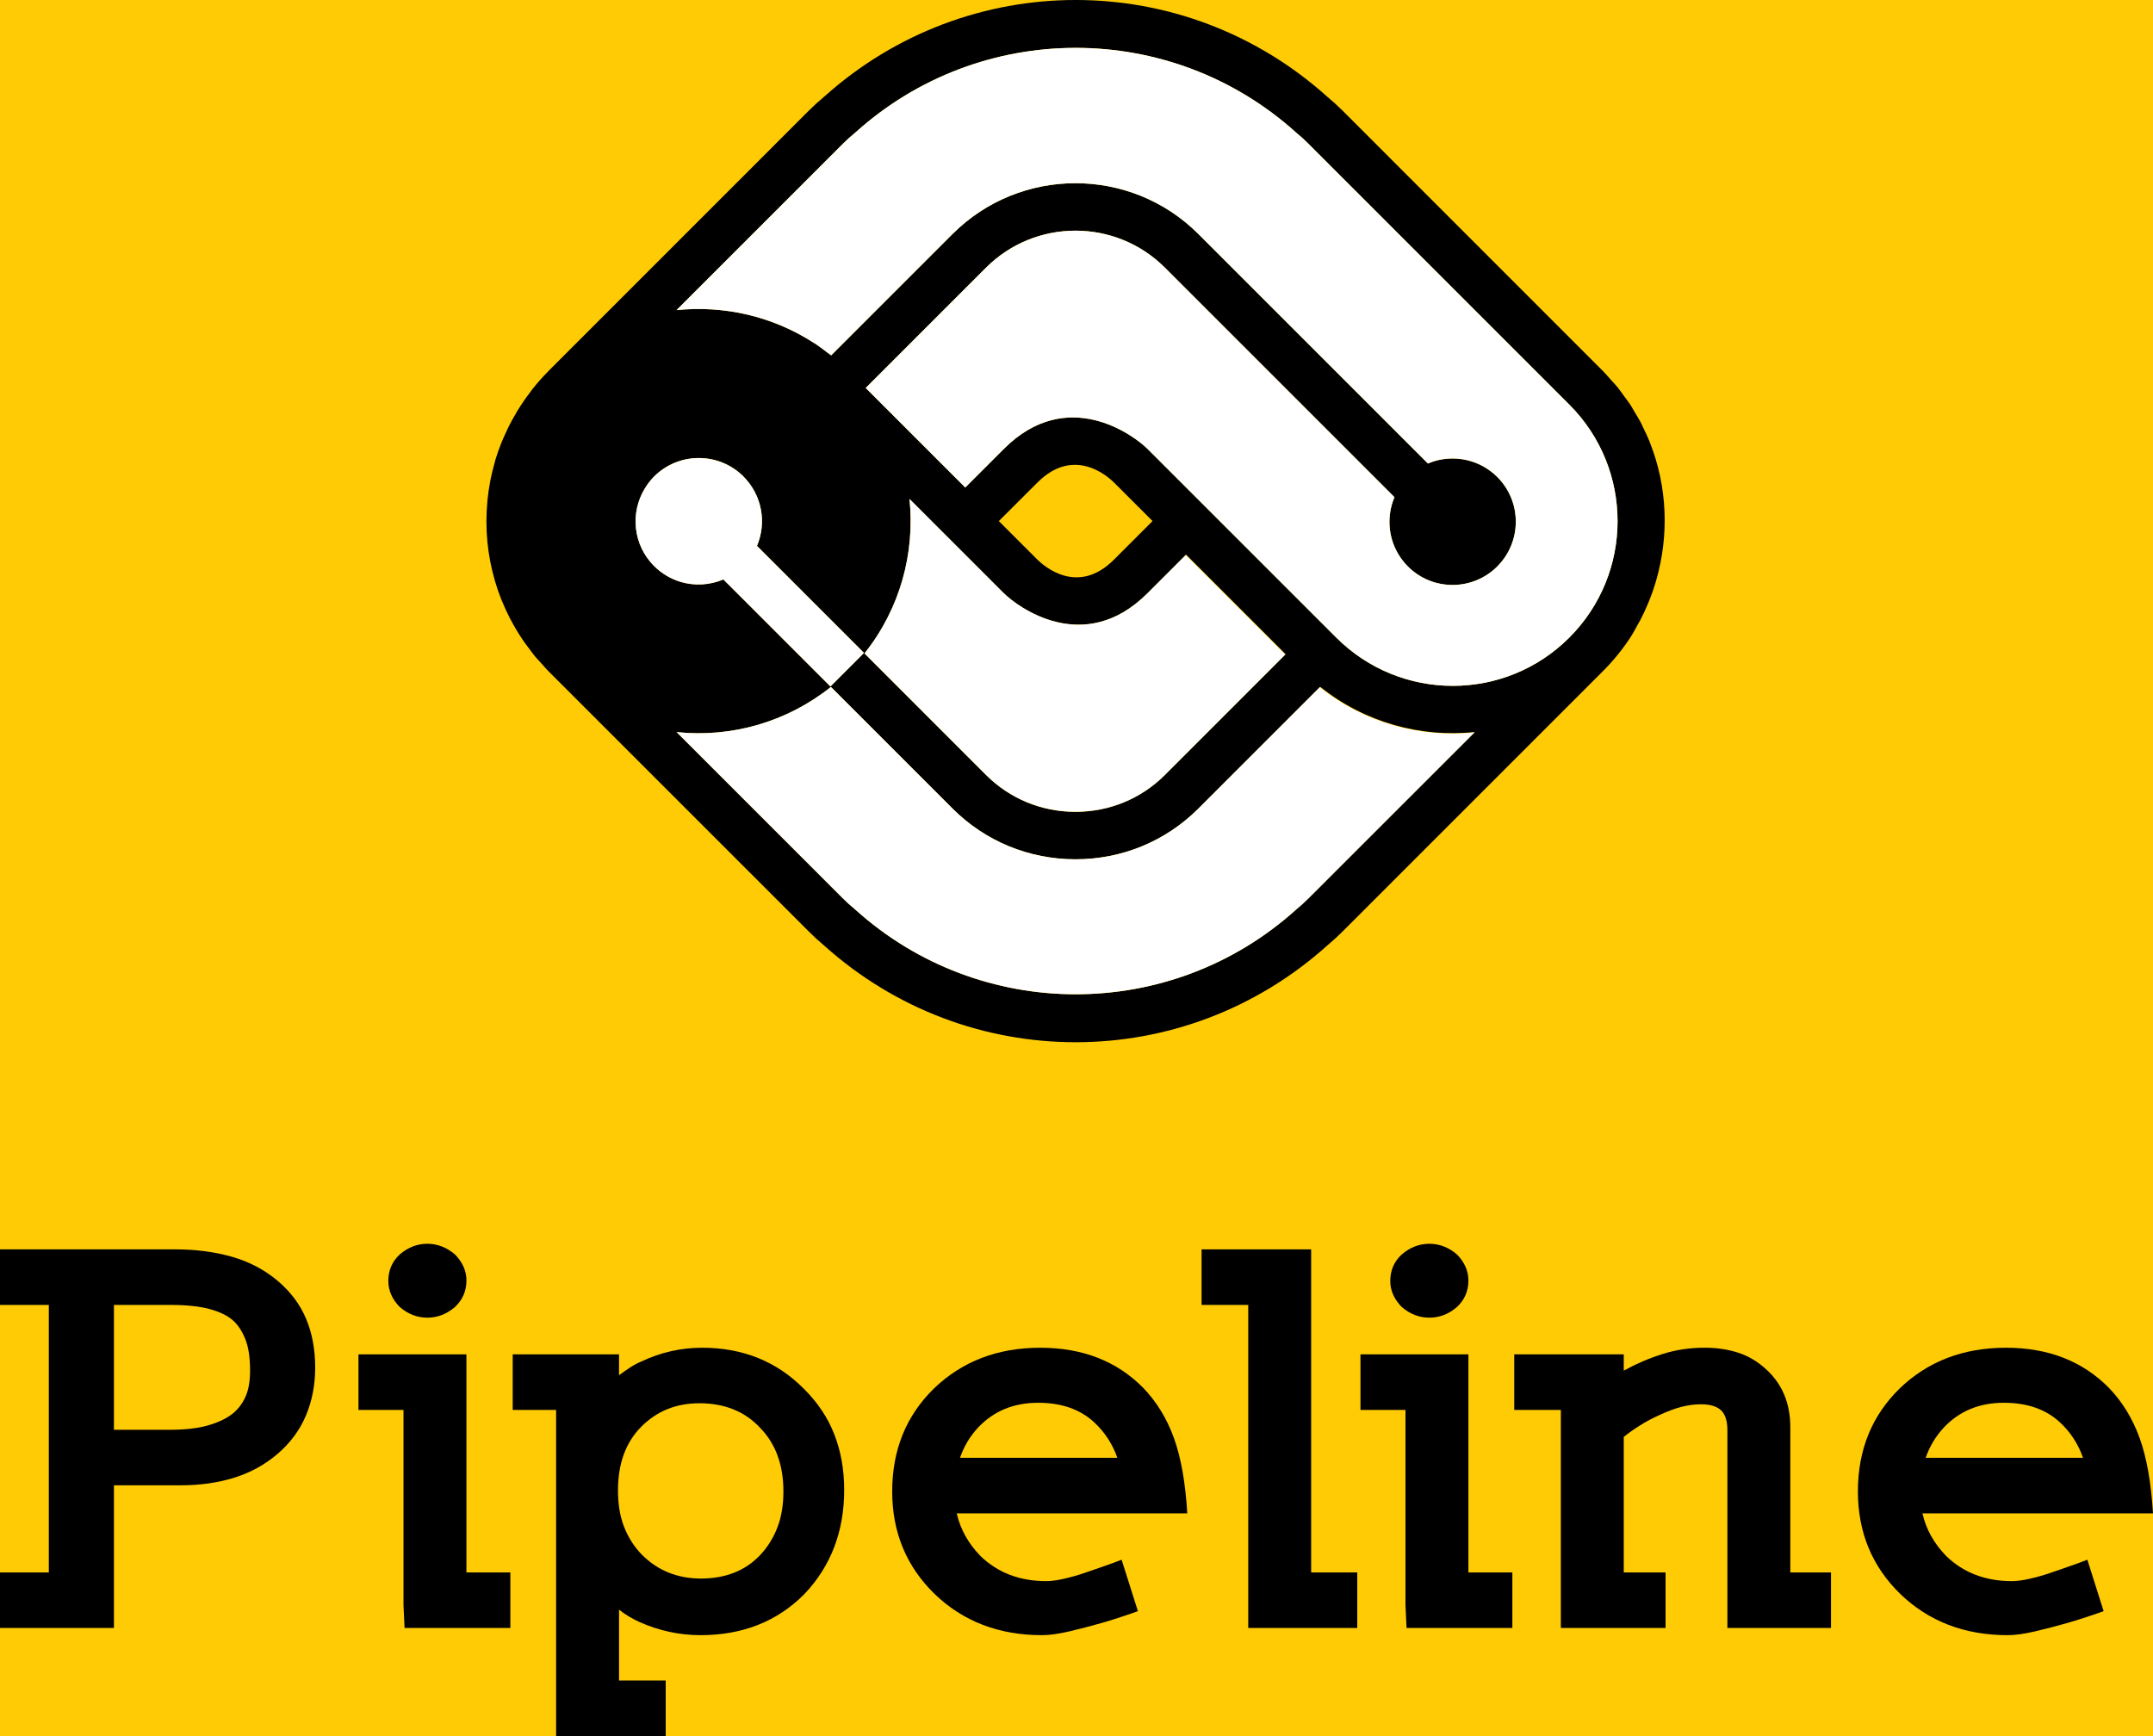 <?xml version="1.0" encoding="utf-8"?>
<!-- Generator: Adobe Illustrator 16.0.0, SVG Export Plug-In . SVG Version: 6.00 Build 0)  -->
<!DOCTYPE svg PUBLIC "-//W3C//DTD SVG 1.1//EN" "http://www.w3.org/Graphics/SVG/1.1/DTD/svg11.dtd">
<svg version="1.1" id="Layer_1" xmlns="http://www.w3.org/2000/svg" xmlns:xlink="http://www.w3.org/1999/xlink" x="0px" y="0px"
	 width="130.411px" height="105.166px" viewBox="0 0 130.411 105.166" enable-background="new 0 0 130.411 105.166"
	 xml:space="preserve">
<rect x="-92.146" y="-101.98" fill="#FFCB05" width="321.98" height="324.123"/>
<g>
	<g>
		<path d="M18.532,85.748c-0.373,0.885-0.942,1.656-1.71,2.316c-0.765,0.658-1.642,1.143-2.627,1.449
			c-0.985,0.309-2.07,0.463-3.252,0.463H6.901v6.268v2.375H0v-3.363h2.957V79.049H0v-3.365h10.614c1.25,0,2.392,0.152,3.433,0.447
			c1.041,0.299,1.955,0.777,2.744,1.436c0.788,0.66,1.368,1.426,1.741,2.301c0.372,0.875,0.56,1.869,0.56,2.979
			C19.091,83.895,18.904,84.863,18.532,85.748z M14.851,81.102c-0.196-0.484-0.446-0.859-0.755-1.127
			c-0.327-0.287-0.8-0.514-1.414-0.678c-0.613-0.166-1.412-0.248-2.397-0.248H6.901v7.564h3.384c0.898,0,1.648-0.082,2.25-0.248
			c0.603-0.164,1.101-0.391,1.494-0.68c0.35-0.266,0.626-0.611,0.822-1.033c0.2-0.422,0.296-0.963,0.296-1.621
			C15.147,82.229,15.051,81.588,14.851,81.102z"/>
		<path d="M24.506,98.619l-0.066-1.387V85.41h-2.727v-3.365h6.539v13.211h2.661v3.363H24.506z M27.561,79.172
			c-0.504,0.436-1.063,0.65-1.676,0.65c-0.613,0-1.17-0.215-1.676-0.65c-0.459-0.473-0.688-0.998-0.688-1.572
			c0-0.641,0.229-1.174,0.688-1.605c0.505-0.432,1.063-0.65,1.676-0.65c0.613,0,1.171,0.219,1.676,0.65
			c0.461,0.473,0.692,0.998,0.692,1.572C28.252,78.207,28.021,78.74,27.561,79.172z"/>
		<path d="M48.735,96.553c-1.645,1.668-3.746,2.502-6.309,2.502c-1.27,0-2.509-0.268-3.713-0.805
			c-0.218-0.104-0.432-0.215-0.639-0.338c-0.209-0.125-0.4-0.26-0.578-0.404v4.293h2.828v3.365h-6.639v-2.377V85.41h-2.629v-3.365
			h6.44v1.264c0.22-0.164,0.44-0.32,0.66-0.463c0.217-0.143,0.447-0.268,0.689-0.369c1.182-0.559,2.409-0.834,3.681-0.834
			c2.475,0,4.533,0.834,6.176,2.498c0.833,0.826,1.447,1.746,1.84,2.766c0.395,1.018,0.592,2.135,0.592,3.35
			C51.134,92.766,50.333,94.865,48.735,96.553z M46.006,86.457c-0.917-0.965-2.133-1.451-3.646-1.451
			c-1.401,0-2.573,0.473-3.515,1.42c-0.943,0.949-1.413,2.234-1.413,3.859c0,0.846,0.125,1.588,0.376,2.225
			c0.253,0.637,0.607,1.193,1.068,1.666c0.964,0.967,2.159,1.449,3.582,1.449c1.489,0,2.684-0.473,3.582-1.418
			c0.461-0.492,0.812-1.055,1.05-1.684c0.242-0.627,0.363-1.352,0.363-2.176C47.454,88.723,46.97,87.426,46.006,86.457z"/>
		<path d="M57.951,91.676c0.22,0.965,0.703,1.83,1.446,2.592c1.05,1.01,2.377,1.514,3.977,1.514c0.283,0,0.633-0.045,1.052-0.139
			c0.413-0.094,0.837-0.211,1.263-0.357c0.428-0.143,0.844-0.287,1.249-0.432c0.405-0.143,0.74-0.266,1.001-0.369l0.986,3.117
			c-0.875,0.311-1.622,0.551-2.232,0.725c-0.616,0.176-1.25,0.34-1.907,0.496c-0.656,0.154-1.216,0.232-1.676,0.232
			c-2.604,0-4.777-0.834-6.506-2.502c-1.707-1.668-2.562-3.734-2.562-6.205c0-2.51,0.844-4.588,2.53-6.238
			c1.709-1.643,3.856-2.467,6.438-2.467c2.565,0,4.646,0.814,6.245,2.439c0.81,0.842,1.428,1.855,1.856,3.041
			c0.426,1.184,0.694,2.699,0.805,4.553H57.951z M66.297,86.18c-0.855-0.803-1.994-1.203-3.417-1.203
			c-1.467,0-2.672,0.492-3.615,1.48c-0.505,0.535-0.875,1.154-1.116,1.854h9.53C67.392,87.488,66.931,86.775,66.297,86.18z"/>
		<path d="M75.608,98.619v-2.375V79.049h-2.826v-3.365h6.637v19.572h2.792v3.363H75.608z"/>
		<path d="M85.197,98.619l-0.065-1.387V85.41h-2.726v-3.365h6.538v13.211h2.662v3.363H85.197z M88.255,79.172
			c-0.503,0.436-1.063,0.65-1.676,0.65c-0.613,0-1.172-0.215-1.676-0.65c-0.461-0.473-0.692-0.998-0.692-1.572
			c0-0.641,0.231-1.174,0.692-1.605c0.504-0.432,1.063-0.65,1.676-0.65c0.613,0,1.172,0.219,1.676,0.65
			c0.458,0.473,0.689,0.998,0.689,1.572C88.944,78.207,88.713,78.74,88.255,79.172z"/>
		<path d="M104.631,98.619v-2.375v-9.602c0-0.557-0.127-0.957-0.378-1.203c-0.251-0.244-0.663-0.371-1.232-0.371
			c-0.371,0-0.759,0.053-1.164,0.154c-0.406,0.104-0.85,0.27-1.332,0.494c-0.417,0.186-0.805,0.393-1.166,0.619
			c-0.364,0.225-0.697,0.463-1.005,0.709v8.211h2.532v3.363h-6.343v-2.375V85.41H91.72v-3.365h6.634v0.986
			c0.747-0.412,1.523-0.746,2.333-1.002c0.812-0.26,1.666-0.387,2.565-0.387c0.743,0,1.429,0.102,2.054,0.309
			c0.624,0.205,1.188,0.547,1.692,1.018c0.963,0.887,1.444,2.049,1.444,3.488v8.799h2.464v3.363H104.631z"/>
		<path d="M116.446,91.676c0.219,0.965,0.701,1.83,1.446,2.592c1.05,1.01,2.377,1.514,3.974,1.514c0.286,0,0.635-0.045,1.053-0.139
			c0.415-0.094,0.839-0.211,1.265-0.357c0.427-0.143,0.842-0.287,1.248-0.432c0.405-0.143,0.74-0.266,1.003-0.369l0.986,3.117
			c-0.878,0.311-1.623,0.551-2.234,0.725c-0.614,0.176-1.249,0.34-1.908,0.496c-0.658,0.154-1.214,0.232-1.676,0.232
			c-2.607,0-4.775-0.834-6.507-2.502c-1.706-1.668-2.56-3.734-2.56-6.205c0-2.51,0.843-4.588,2.53-6.238
			c1.707-1.643,3.854-2.467,6.44-2.467c2.563,0,4.645,0.814,6.243,2.439c0.81,0.842,1.43,1.855,1.855,3.041
			c0.427,1.184,0.694,2.699,0.806,4.553H116.446z M124.793,86.18c-0.854-0.803-1.994-1.203-3.417-1.203
			c-1.469,0-2.673,0.492-3.616,1.48c-0.503,0.535-0.877,1.154-1.118,1.854h9.53C125.886,87.488,125.428,86.775,124.793,86.18z"/>
	</g>
	<g>
		<path fill="none" d="M71.845,33.598c-0.008,0.01-0.017,0.018-0.024,0.025l5.393,5.393l0.637,0.637l0.025-0.023l-0.635-0.637
			L71.845,33.598z"/>
		<path fill="none" d="M62.842,29.229l-2.341,2.338l2.327,2.326c0.389,0.389,2.44,2.217,4.643,0.014l2.341-2.342l-2.328-2.328
			C67.095,28.848,65.045,27.025,62.842,29.229z"/>
		<path fill="none" d="M96.86,40.867c-0.209,0.199-0.418,0.395-0.636,0.574C96.435,41.268,96.647,41.07,96.86,40.867z"/>
		<path fill="none" d="M79.967,41.604l-0.025,0.025c2.707,2.168,6.09,3.08,9.371,2.738l0.022-0.021
			C86.056,44.686,82.673,43.77,79.967,41.604z"/>
		<path d="M33.182,22.52c-0.331,0.334-0.64,0.684-0.926,1.045c-0.005,0.01-0.013,0.02-0.019,0.027
			c-0.021,0.027-0.04,0.055-0.06,0.08c-0.009,0.012-0.017,0.021-0.024,0.035c-0.282,0.363-0.541,0.74-0.78,1.127
			c-0.013,0.021-0.029,0.037-0.04,0.059c-0.029,0.049-0.053,0.098-0.08,0.145c-0.152,0.258-0.3,0.518-0.431,0.781
			c0,0-0.003,0.002-0.003,0.006c-0.037,0.072-0.068,0.148-0.104,0.223c-0.008,0.016-0.014,0.031-0.021,0.047
			c-0.115,0.246-0.229,0.49-0.33,0.738c-0.001,0.004-0.004,0.01-0.005,0.014c-0.134,0.342-0.255,0.684-0.361,1.031
			c0,0.004,0,0.008,0,0.008c-0.009,0.033-0.017,0.061-0.022,0.09c-0.008,0.031-0.017,0.063-0.026,0.096
			c-0.092,0.33-0.175,0.66-0.242,0.992c0.001,0.004,0,0.006,0,0.01c-0.007,0.027-0.012,0.057-0.016,0.084
			c-0.004,0.025-0.007,0.053-0.013,0.076c-0.064,0.35-0.116,0.699-0.151,1.051c0,0,0,0.01,0,0.016
			c-0.003,0.018-0.004,0.033-0.004,0.051c-0.002,0.018-0.004,0.037-0.006,0.057c-0.035,0.375-0.051,0.752-0.053,1.129
			c0,0.018,0,0.039-0.002,0.057c0.003,1.635,0.312,3.254,0.926,4.779c0.002,0,0.002,0,0.002,0c0.01,0.025,0.021,0.051,0.031,0.072
			c0.009,0.018,0.016,0.037,0.023,0.055c0.131,0.314,0.273,0.625,0.428,0.928c0.045,0.086,0.093,0.172,0.141,0.258
			c0.002,0.006,0.005,0.012,0.008,0.018c0.138,0.256,0.285,0.504,0.441,0.748c0,0,0,0,0.001,0c0.062,0.102,0.127,0.203,0.193,0.301
			c0.002,0.006,0.005,0.012,0.012,0.018c0.117,0.174,0.246,0.34,0.373,0.508c0.047,0.063,0.09,0.125,0.138,0.188
			c0.07,0.09,0.137,0.182,0.208,0.271c0.005,0.004,0.009,0.008,0.012,0.014c0.14,0.166,0.294,0.324,0.439,0.486
			c0.125,0.135,0.236,0.275,0.367,0.406c0.001,0.002,0.001,0.002,0.003,0.002l0.014,0.014l0.001,0.002l15.78,15.779
			c0.294,0.295,0.601,0.574,0.914,0.836c8.698,7.813,21.776,7.811,30.476-0.002c0.315-0.262,0.621-0.541,0.912-0.832L97.09,40.66
			l0.001-0.002c0.626-0.625,1.174-1.301,1.644-2.012c0.187-0.285,0.339-0.582,0.501-0.873c0.043-0.08,0.09-0.154,0.131-0.23
			c0.161-0.309,0.303-0.625,0.438-0.941c0.038-0.092,0.077-0.18,0.114-0.273c0.133-0.334,0.25-0.668,0.353-1.012
			c0.017-0.055,0.032-0.109,0.047-0.162c0.787-2.73,0.676-5.67-0.375-8.332c-0.011-0.027-0.018-0.055-0.028-0.082
			c-0.113-0.281-0.249-0.557-0.383-0.83c-0.051-0.105-0.091-0.213-0.146-0.314c-0.111-0.215-0.245-0.42-0.368-0.627
			c-0.095-0.158-0.177-0.316-0.278-0.471c-0.114-0.174-0.245-0.334-0.366-0.502c-0.133-0.18-0.256-0.365-0.398-0.539
			c-0.125-0.156-0.268-0.299-0.401-0.447c-0.157-0.172-0.302-0.354-0.467-0.52c-0.001,0-0.011-0.01-0.02-0.018l-0.02-0.02
			L81.309,6.689c-0.292-0.291-0.6-0.568-0.914-0.83c-8.697-7.814-21.775-7.811-30.476,0c-0.327,0.271-0.627,0.545-0.914,0.83
			L33.224,22.473l-0.002,0.002C33.207,22.488,33.195,22.504,33.182,22.52z M41.209,35.244c-0.585-0.18-1.132-0.498-1.592-0.957
			c-1.273-1.273-1.46-3.219-0.563-4.691c0.156-0.26,0.341-0.504,0.564-0.729c1.495-1.494,3.914-1.494,5.412-0.006l0.009,0.014
			c1.132,1.135,1.4,2.803,0.812,4.195l6.482,6.482l-2.033,2.033l-6.484-6.484C42.988,35.451,42.064,35.502,41.209,35.244z
			 M60.793,35.928c0.824,0.824,4.867,3.857,8.711,0.012c0.739-0.738,1.525-1.525,2.316-2.316c0.007-0.008,0.017-0.016,0.024-0.025
			l5.395,5.395l0.635,0.637l-0.025,0.023l-7.293,7.295c-1.439,1.438-3.362,2.23-5.415,2.23c-2.051,0-3.974-0.793-5.413-2.23
			c0,0,0,0-0.001-0.002l-7.364-7.363c2.158-2.705,3.067-6.084,2.726-9.357C57.602,32.736,60.421,35.555,60.793,35.928z
			 M60.501,31.566l2.341-2.338c2.203-2.203,4.253-0.381,4.642,0.008l2.328,2.328l-2.341,2.342c-2.203,2.203-4.253,0.375-4.643-0.014
			L60.501,31.566z M89.313,44.367L79.271,54.406c-0.244,0.242-0.494,0.471-0.756,0.686c-7.584,6.852-19.134,6.854-26.72-0.002
			c-0.26-0.213-0.513-0.439-0.757-0.684l-0.001-0.002L40.982,44.35c3.345,0.35,6.7-0.623,9.347-2.736l7.365,7.365
			c0.001,0.002,0.001,0.002,0.001,0.002c1.982,1.982,4.626,3.072,7.445,3.074c2.821,0,5.467-1.092,7.449-3.074l7.352-7.352
			l0.025-0.025c2.707,2.166,6.089,3.082,9.368,2.742L89.313,44.367z M51.04,8.725c0.244-0.244,0.496-0.471,0.758-0.684
			c7.584-6.854,19.134-6.854,26.718-0.002c0.262,0.213,0.512,0.441,0.756,0.686l0.001,0.002l15.782,15.781
			c3.898,3.898,3.9,10.219,0,14.117c-3.898,3.898-10.218,3.896-14.116-0.002l-1.665-1.664c0,0-9.067-9.068-9.756-9.756
			c-0.824-0.824-4.866-3.855-8.711-0.012c-0.746,0.746-1.54,1.541-2.34,2.34l-5.394-5.395l-0.635-0.635l7.289-7.289
			c2.985-2.984,7.844-2.986,10.829-0.002l13.908,13.908c-0.473,1.121-0.394,2.416,0.246,3.471c0.159,0.258,0.344,0.502,0.566,0.725
			c1.493,1.494,3.912,1.496,5.411,0.006l0.01-0.012c1.492-1.498,1.49-3.918-0.003-5.412c-1.037-1.037-2.52-1.354-3.83-0.955
			c-0.127,0.037-0.249,0.088-0.372,0.139L72.59,14.178c-4.106-4.107-10.789-4.105-14.896,0.002l-7.348,7.348
			c-0.073-0.055-0.146-0.105-0.217-0.16c-0.249-0.189-0.496-0.381-0.755-0.553c-0.018-0.01-0.037-0.018-0.055-0.029
			c-2.507-1.631-5.465-2.295-8.339-2L51.04,8.725z"/>
		<g>
			<path fill="#FFFFFF" d="M49.318,20.785c0.019,0.012,0.038,0.02,0.055,0.029c0.259,0.172,0.506,0.363,0.755,0.553
				c0.071,0.055,0.145,0.105,0.217,0.16l7.348-7.348c4.108-4.107,10.79-4.109,14.896-0.002L86.493,28.08
				c0.123-0.051,0.245-0.102,0.372-0.139c1.31-0.398,2.793-0.082,3.83,0.955c1.493,1.494,1.495,3.914,0.003,5.412l-0.01,0.012
				c-1.499,1.49-3.917,1.488-5.411-0.006c-0.223-0.223-0.407-0.467-0.566-0.725c-0.64-1.055-0.719-2.35-0.246-3.471L70.556,16.211
				c-2.985-2.984-7.844-2.982-10.829,0.002l-7.289,7.289l0.635,0.635l5.394,5.395c0.8-0.799,1.594-1.594,2.34-2.34
				c3.845-3.844,7.887-0.813,8.711,0.012c0.688,0.688,9.756,9.756,9.756,9.756l1.665,1.664c3.898,3.898,10.218,3.9,14.116,0.002
				c3.899-3.898,3.897-10.219,0-14.117L79.273,8.727l-0.001-0.002c-0.244-0.244-0.494-0.473-0.756-0.686
				c-7.584-6.852-19.134-6.852-26.718,0.002c-0.262,0.213-0.514,0.439-0.758,0.684L40.979,18.785
				C43.854,18.49,46.811,19.154,49.318,20.785z"/>
			<path fill="#FFFFFF" d="M79.942,41.629L72.59,48.98c-1.982,1.982-4.628,3.074-7.449,3.074c-2.819-0.002-5.463-1.092-7.445-3.074
				c0,0,0,0-0.001-0.002l-7.365-7.365c-2.647,2.113-6.001,3.086-9.347,2.736l10.055,10.055l0.001,0.002
				c0.244,0.244,0.497,0.471,0.757,0.684c7.585,6.855,19.135,6.854,26.72,0.002c0.262-0.215,0.512-0.443,0.756-0.686l10.042-10.039
				C86.032,44.709,82.649,43.797,79.942,41.629z"/>
			<path fill="#FFFFFF" d="M59.728,46.945c0.001,0.002,0.001,0.002,0.001,0.002c1.439,1.438,3.362,2.23,5.413,2.23
				c2.053,0,3.976-0.793,5.415-2.23l7.293-7.295l-0.637-0.637l-5.393-5.393c-0.792,0.791-1.577,1.578-2.316,2.316
				c-3.845,3.846-7.887,0.813-8.711-0.012c-0.372-0.373-3.191-3.191-5.703-5.703c0.341,3.273-0.567,6.652-2.726,9.357L59.728,46.945
				z"/>
			<path fill="#FFFFFF" d="M52.334,39.553l-6.482-6.482c0.589-1.393,0.32-3.061-0.812-4.195l-0.009-0.014
				c-1.498-1.488-3.917-1.488-5.412,0.006c-0.223,0.225-0.409,0.469-0.564,0.729c-0.897,1.473-0.71,3.418,0.563,4.691
				c0.46,0.459,1.007,0.777,1.592,0.957c0.854,0.258,1.778,0.207,2.607-0.143l6.484,6.484L52.334,39.553z"/>
		</g>
	</g>
</g>
</svg>
